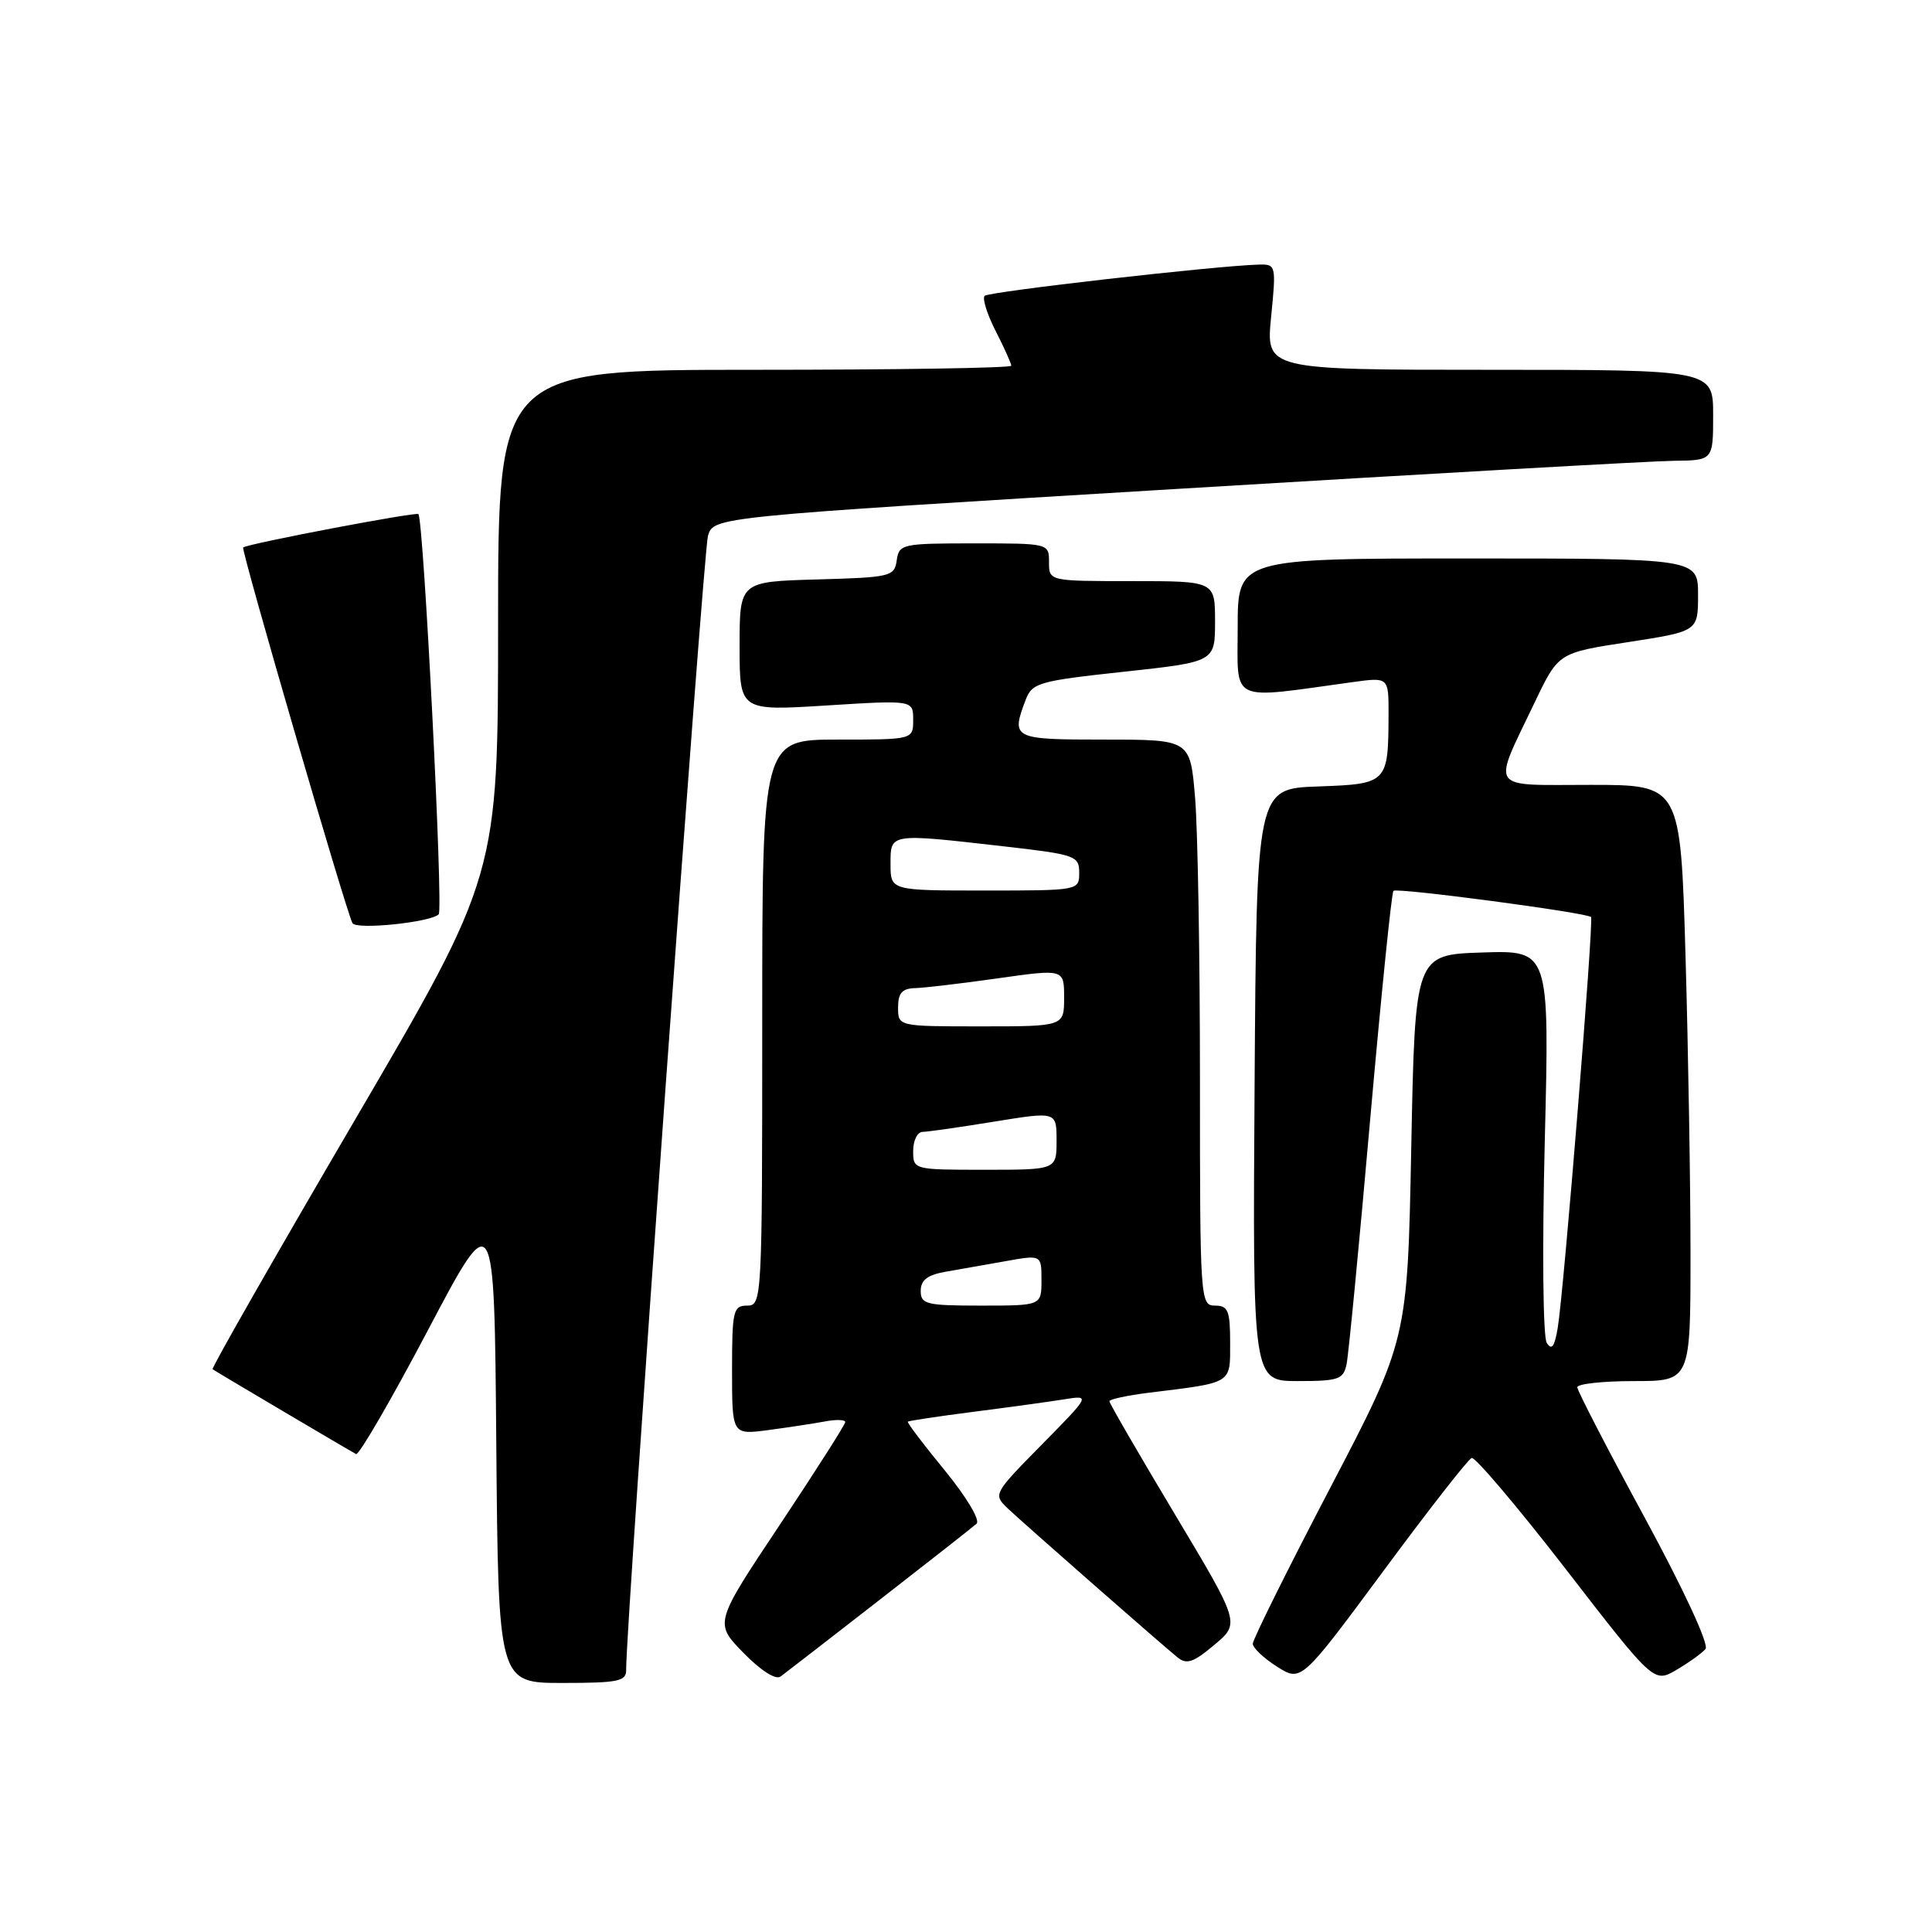 <?xml version="1.0" encoding="UTF-8" standalone="no"?>
<!DOCTYPE svg PUBLIC "-//W3C//DTD SVG 1.1//EN" "http://www.w3.org/Graphics/SVG/1.1/DTD/svg11.dtd" >
<svg xmlns="http://www.w3.org/2000/svg" xmlns:xlink="http://www.w3.org/1999/xlink" version="1.1" viewBox="0 0 256 256">
 <g >
 <path fill="currentColor"
d=" M 82.97 221.25 C 82.89 215.96 93.19 73.09 93.81 71.00 C 94.55 68.50 94.55 68.50 155.52 64.81 C 189.06 62.78 218.86 61.09 221.75 61.06 C 227.00 61.00 227.00 61.00 227.00 55.00 C 227.00 49.00 227.00 49.00 197.37 49.00 C 167.74 49.00 167.74 49.00 168.43 42.00 C 169.11 35.14 169.07 35.00 166.81 35.06 C 161.24 35.20 131.02 38.64 130.47 39.20 C 130.14 39.53 130.79 41.63 131.93 43.86 C 133.07 46.09 134.00 48.16 134.00 48.46 C 134.00 48.76 118.70 49.00 100.00 49.00 C 66.00 49.00 66.00 49.00 66.00 82.49 C 66.00 115.98 66.00 115.98 46.92 148.58 C 36.43 166.51 27.99 181.29 28.17 181.43 C 28.56 181.72 46.20 192.15 47.18 192.67 C 47.55 192.87 51.83 185.50 56.68 176.30 C 65.50 159.57 65.50 159.57 65.76 191.28 C 66.03 223.00 66.03 223.00 74.51 223.00 C 81.94 223.00 83.00 222.78 82.97 221.25 Z  M 116.50 212.03 C 123.10 206.90 128.91 202.34 129.40 201.90 C 129.91 201.44 128.07 198.37 125.19 194.84 C 122.37 191.41 120.17 188.50 120.29 188.38 C 120.41 188.26 124.33 187.67 129.00 187.07 C 133.68 186.47 139.07 185.73 141.00 185.42 C 144.50 184.86 144.50 184.86 138.03 191.43 C 131.63 197.93 131.58 198.02 133.53 199.87 C 135.64 201.87 153.51 217.55 156.00 219.59 C 157.23 220.60 158.12 220.30 160.91 217.95 C 164.32 215.09 164.32 215.09 155.66 200.62 C 150.90 192.67 147.00 185.94 147.00 185.67 C 147.00 185.41 149.36 184.90 152.25 184.54 C 163.40 183.17 163.00 183.42 163.00 177.92 C 163.00 173.67 162.73 173.00 161.00 173.00 C 159.04 173.00 159.00 172.33 159.00 143.15 C 159.00 126.73 158.71 109.86 158.35 105.65 C 157.71 98.00 157.71 98.00 146.35 98.00 C 134.16 98.00 133.95 97.89 135.91 92.72 C 136.77 90.48 137.63 90.23 148.91 89.01 C 161.00 87.70 161.00 87.70 161.00 82.35 C 161.00 77.00 161.00 77.00 150.00 77.00 C 139.00 77.00 139.00 77.00 139.00 74.50 C 139.00 72.00 139.00 72.00 129.07 72.00 C 119.53 72.00 119.13 72.09 118.82 74.25 C 118.52 76.39 118.02 76.51 108.25 76.78 C 98.00 77.07 98.00 77.07 98.00 85.63 C 98.00 94.20 98.00 94.20 109.50 93.48 C 121.00 92.76 121.00 92.76 121.00 95.38 C 121.00 98.00 121.00 98.00 111.00 98.00 C 101.00 98.00 101.00 98.00 101.00 135.50 C 101.00 172.33 100.96 173.00 99.00 173.00 C 97.16 173.00 97.00 173.67 97.00 181.56 C 97.00 190.12 97.00 190.12 101.75 189.50 C 104.36 189.15 107.74 188.64 109.25 188.36 C 110.76 188.07 112.00 188.10 112.00 188.43 C 112.00 188.75 108.10 194.87 103.33 202.04 C 94.65 215.06 94.65 215.06 98.50 219.00 C 100.79 221.35 102.79 222.63 103.43 222.15 C 104.02 221.72 109.90 217.16 116.50 212.03 Z  M 195.00 193.19 C 195.46 193.02 201.09 199.67 207.50 207.95 C 219.15 223.02 219.15 223.02 222.15 221.26 C 223.80 220.29 225.53 219.05 225.99 218.50 C 226.48 217.91 223.13 210.68 217.92 201.07 C 213.01 192.03 209.00 184.27 209.00 183.82 C 209.00 183.37 212.38 183.00 216.50 183.00 C 224.00 183.00 224.00 183.00 224.00 166.16 C 224.00 156.90 223.70 139.13 223.34 126.66 C 222.68 104.00 222.68 104.00 210.77 104.00 C 197.04 104.00 197.68 104.95 203.39 93.00 C 206.50 86.50 206.50 86.50 215.75 85.08 C 225.00 83.65 225.00 83.65 225.00 78.83 C 225.00 74.00 225.00 74.00 194.50 74.00 C 164.00 74.00 164.00 74.00 164.00 83.14 C 164.00 93.29 162.68 92.66 179.25 90.38 C 184.00 89.73 184.00 89.73 183.99 94.61 C 183.96 103.79 183.87 103.88 174.64 104.21 C 166.50 104.50 166.50 104.50 166.24 143.75 C 165.98 183.00 165.98 183.00 171.97 183.00 C 177.38 183.00 178.01 182.78 178.43 180.75 C 178.69 179.51 180.09 165.00 181.54 148.50 C 183.00 132.00 184.39 118.29 184.64 118.04 C 185.08 117.59 210.19 120.92 210.82 121.51 C 211.21 121.87 207.22 171.04 206.41 175.93 C 205.99 178.46 205.61 178.98 204.95 177.93 C 204.45 177.12 204.34 165.46 204.69 151.21 C 205.32 125.92 205.32 125.92 196.41 126.21 C 187.50 126.50 187.50 126.50 187.00 152.02 C 186.50 177.55 186.50 177.55 176.25 197.17 C 170.61 207.96 166.00 217.25 166.00 217.80 C 166.00 218.35 167.45 219.72 169.21 220.84 C 172.42 222.87 172.42 222.87 183.29 208.19 C 189.26 200.11 194.53 193.36 195.00 193.19 Z  M 58.13 121.15 C 58.76 120.51 56.13 68.86 55.44 68.12 C 55.13 67.80 32.98 72.01 32.22 72.54 C 31.89 72.76 45.95 121.09 46.71 122.33 C 47.26 123.23 57.09 122.21 58.13 121.15 Z  M 122.00 171.05 C 122.00 169.62 122.89 168.94 125.25 168.52 C 127.04 168.21 130.64 167.57 133.25 167.11 C 138.00 166.26 138.00 166.26 138.00 169.63 C 138.00 173.00 138.00 173.00 130.00 173.00 C 122.73 173.00 122.00 172.82 122.00 171.05 Z  M 121.00 152.50 C 121.00 151.12 121.56 149.99 122.25 149.98 C 122.94 149.97 127.21 149.36 131.75 148.62 C 140.00 147.28 140.00 147.28 140.00 151.14 C 140.00 155.00 140.00 155.00 130.50 155.00 C 121.03 155.00 121.00 154.99 121.00 152.50 Z  M 119.00 133.50 C 119.00 131.59 119.53 130.98 121.25 130.93 C 122.49 130.90 127.44 130.31 132.25 129.63 C 141.00 128.39 141.00 128.39 141.00 132.19 C 141.00 136.00 141.00 136.00 130.00 136.00 C 119.00 136.00 119.00 136.00 119.00 133.50 Z  M 118.00 114.50 C 118.00 110.38 117.78 110.41 132.96 112.14 C 142.52 113.23 143.00 113.40 143.00 115.64 C 143.00 117.99 142.97 118.00 130.50 118.00 C 118.00 118.00 118.00 118.00 118.00 114.50 Z "/>
</g>
</svg>
